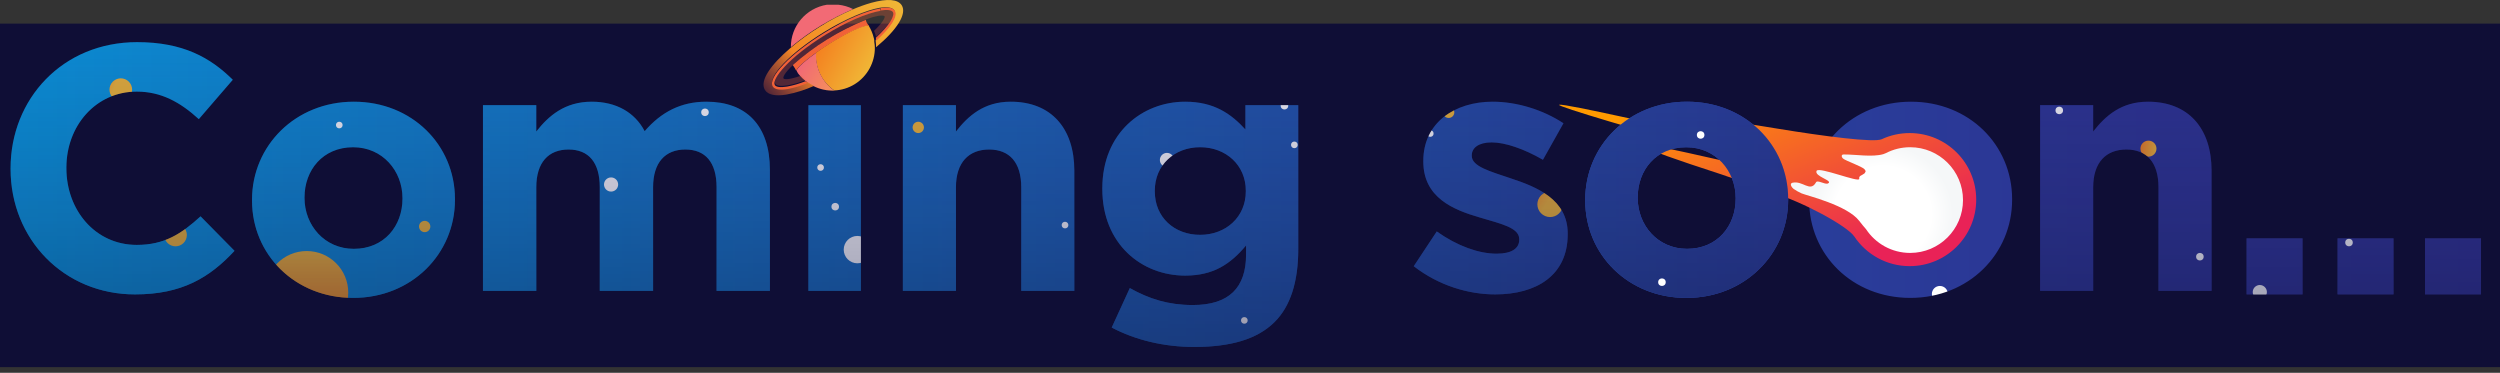 <svg xmlns="http://www.w3.org/2000/svg" xmlns:xlink="http://www.w3.org/1999/xlink" width="2649" height="395" version="1.1" viewBox="0 0 2649 395"><rect x="0" y="0" width="2649" height="395" fill="#333333" stroke="none"/><title>easter-egg</title><desc>Created with Sketch.</desc><defs><linearGradient id="linearGradient-1" x1="0%" x2="100%" y1="50%" y2="50%"><stop offset="0%" stop-color="#079AE0"/><stop offset="65%" stop-color="#27439E"/><stop offset="83%" stop-color="#2C3594"/><stop offset="100%" stop-color="#2E3191"/></linearGradient><linearGradient id="linearGradient-2" x1="50%" x2="50%" y1="-166.667%" y2="-66.975%"><stop offset="0%" stop-color="#F48120"/><stop offset="100%" stop-color="#F0B636"/></linearGradient><linearGradient id="linearGradient-3" x1="50%" x2="50%" y1="-158.951%" y2="-58.951%"><stop offset="0%" stop-color="#F48120"/><stop offset="100%" stop-color="#F0B636"/></linearGradient><linearGradient id="linearGradient-4" x1="50%" x2="50%" y1="-86.378%" y2="13.777%"><stop offset="0%" stop-color="#F48120"/><stop offset="100%" stop-color="#F0B636"/></linearGradient><linearGradient id="linearGradient-5" x1="50%" x2="50%" y1="-79.412%" y2="20.743%"><stop offset="0%" stop-color="#F48120"/><stop offset="100%" stop-color="#F0B636"/></linearGradient><linearGradient id="linearGradient-6" x1="50%" x2="50%" y1="100.042%" y2="0%"><stop offset="0%" stop-color="#F48120"/><stop offset="100%" stop-color="#F0B636"/></linearGradient><linearGradient id="linearGradient-7" x1="206.522%" x2="105.901%" y1="50%" y2="50%"><stop offset="0%" stop-color="#F48120"/><stop offset="100%" stop-color="#F0B636"/></linearGradient><linearGradient id="linearGradient-8" x1="1.769%" x2="99.787%" y1="38.013%" y2="58.919%"><stop offset="0%" stop-color="#F48120"/><stop offset="100%" stop-color="#F0B636"/></linearGradient><linearGradient id="linearGradient-9" x1="50%" x2="50%" y1="-113.056%" y2="-12.778%"><stop offset="0%" stop-color="#F48120"/><stop offset="100%" stop-color="#F0B636"/></linearGradient><linearGradient id="linearGradient-10" x1="50.139%" x2="50.139%" y1="-63.019%" y2="37.119%"><stop offset="0%" stop-color="#F48120"/><stop offset="100%" stop-color="#F0B636"/></linearGradient><linearGradient id="linearGradient-11" x1="15.891%" x2="90.637%" y1="12.863%" y2="76.052%"><stop offset="0%" stop-color="#FF9A00"/><stop offset="100%" stop-color="#E92257"/></linearGradient><radialGradient id="radialGradient-12" cx="53.794%" cy="63.529%" r="65.813%" fx="53.794%" fy="63.529%" gradientTransform="translate(0.538,0.635),scale(0.614,1),rotate(16.022),translate(-0.538,-0.635)"><stop offset="4%" stop-color="#FFF"/><stop offset="69%" stop-color="#FFF"/><stop offset="100%" stop-color="#F5F7F8"/></radialGradient><linearGradient id="linearGradient-13" x1="0%" x2="100%" y1="50%" y2="50%"><stop offset="0%" stop-color="#2647A1"/><stop offset="100%" stop-color="#293D99"/></linearGradient><linearGradient id="linearGradient-14" x1="50%" x2="50%" y1="0%" y2="109.321%"><stop offset="0%" stop-color="#222066" stop-opacity=".251"/><stop offset="100%" stop-color="#0F0E36"/></linearGradient><linearGradient id="linearGradient-15" x1="13.116%" x2="86.596%" y1="27.412%" y2="72.684%"><stop offset="0%" stop-color="#F48120"/><stop offset="100%" stop-color="#F0B636"/></linearGradient><linearGradient id="linearGradient-16" x1="14.574%" x2="111.314%" y1="23.165%" y2="85.386%"><stop offset="0%" stop-color="#F06876"/><stop offset="100%" stop-color="#F6925A"/></linearGradient><linearGradient id="linearGradient-17" x1="-2.977%" x2="102.679%" y1="80.703%" y2="19.536%"><stop offset="0%" stop-color="#F16137" stop-opacity=".3"/><stop offset="29%" stop-color="#F48723"/><stop offset="100%" stop-color="#F0B636"/></linearGradient><linearGradient id="linearGradient-18" x1="-13291.84%" x2="-13225.267%" y1="-13861.885%" y2="-14002.662%"><stop offset="0%" stop-color="#F16137" stop-opacity=".3"/><stop offset="29%" stop-color="#F48723"/><stop offset="100%" stop-color="#F0B636"/></linearGradient></defs><g id="Page-1" fill="none" fill-rule="evenodd" stroke="none" stroke-width="1"><g id="Group"><path id="Rectangle-path" fill="url(#linearGradient-1)" fill-rule="nonzero" d="M15,30 L2636,30 C2642.627,30 2648,35.373 2648,42 L2648,374 C2648,380.627 2642.627,386 2636,386 L15,386 C8.373,386 3,380.627 3,374 L3,42 C3,35.373 8.373,30 15,30 Z"/><circle id="Oval" cx="647.5" cy="195.5" r="7.5" fill="#FFF" fill-rule="nonzero"/><circle id="Oval" cx="450" cy="240" r="6" fill="url(#linearGradient-2)" fill-rule="nonzero" transform="translate(450, 240) rotate(-67.52) translate(-450, -240)"/><circle id="Oval" cx="359.5" cy="132.5" r="3.5" fill="#FFF" fill-rule="nonzero"/><circle id="Oval" cx="869.5" cy="177.5" r="3.5" fill="#FFF" fill-rule="nonzero"/><circle id="Oval" cx="973" cy="135" r="6" fill="url(#linearGradient-3)" fill-rule="nonzero" transform="translate(973, 135) rotate(-67.52) translate(-973, -135)"/><circle id="Oval" cx="186" cy="249" r="12" fill="url(#linearGradient-4)" fill-rule="nonzero" transform="translate(186, 249) rotate(-67.52) translate(-186, -249)"/><circle id="Oval" cx="128" cy="95" r="12" fill="url(#linearGradient-5)" fill-rule="nonzero" transform="translate(128, 95) rotate(-67.52) translate(-128, -95)"/><circle id="Oval" cx="325" cy="310" r="44" fill="url(#linearGradient-6)" fill-rule="nonzero"/><circle id="Oval" cx="1236.5" cy="169.5" r="7.5" fill="#FFF" fill-rule="nonzero"/><circle id="Oval" cx="1128.5" cy="238.5" r="3.5" fill="#FFF" fill-rule="nonzero"/><circle id="Oval" cx="1318.5" cy="339.5" r="3.5" fill="#FFF" fill-rule="nonzero"/><circle id="Oval" cx="1371.5" cy="153.5" r="3.5" fill="#FFF" fill-rule="nonzero"/><circle id="Oval" cx="1535" cy="119" r="6" fill="url(#linearGradient-7)" fill-rule="nonzero" transform="translate(1535, 119) rotate(-66.83) translate(-1535, -119)"/><circle id="Oval" cx="1515.5" cy="141.5" r="3.5" fill="#FFF" fill-rule="nonzero"/><circle id="Oval" cx="2276.5" cy="157.5" r="8.5" fill="url(#linearGradient-8)" fill-rule="nonzero"/><circle id="Oval" cx="2055.5" cy="311.5" r="8.5" fill="#FFF" fill-rule="nonzero"/><circle id="Oval" cx="2489" cy="257" r="4" fill="#FFF" fill-rule="nonzero"/><circle id="Oval" cx="747" cy="119" r="4" fill="#FFF" fill-rule="nonzero"/><circle id="Oval" cx="2394.5" cy="309.5" r="7.5" fill="#FFF" fill-rule="nonzero"/><circle id="Oval" cx="2182" cy="117" r="4" fill="#FFF" fill-rule="nonzero"/><circle id="Oval" cx="1361" cy="112" r="4" fill="#FFF" fill-rule="nonzero"/><circle id="Oval" cx="885" cy="219" r="4" fill="#FFF" fill-rule="nonzero"/><circle id="Oval" cx="2331" cy="272" r="4" fill="#FFF" fill-rule="nonzero"/><circle id="Oval" cx="1666" cy="196" r="4" fill="#FFF" fill-rule="nonzero"/><circle id="Oval" cx="2425.5" cy="380.5" r="6.5" fill="url(#linearGradient-9)" fill-rule="nonzero" transform="translate(2425.5, 380.5) rotate(-55.47) translate(-2425.5, -380.5)"/><circle id="Oval" cx="1642.5" cy="216.5" r="13.5" fill="url(#linearGradient-10)" fill-rule="nonzero" transform="translate(1642.5, 216.5) rotate(-55.47) translate(-1642.5, -216.5)"/><circle id="Oval" cx="908.5" cy="264.5" r="14.5" fill="#FFF" fill-rule="nonzero"/><path id="Combined-Shape" fill="#0F0E36" d="M143.076,311.941 C67.406,311.941 11.204,253.24 11.204,179.032 L11.204,178.294 C11.204,104.825 66.304,44.647 145.28,44.647 C193.768,44.647 222.787,60.891 246.663,84.52 L210.665,126.238 C190.829,108.148 170.626,97.072 144.913,97.072 C101.568,97.072 70.345,133.253 70.345,177.556 L70.345,178.294 C70.345,222.597 100.833,259.516 144.913,259.516 C174.299,259.516 192.298,247.702 212.502,229.242 L248.5,265.792 C222.052,294.22 192.666,311.941 143.076,311.941 Z M374.193,315.654 C312.644,315.654 267.039,269.827 267.039,212.451 L267.039,211.706 C267.039,154.33 313.015,107.758 374.934,107.758 C436.483,107.758 482.088,153.585 482.088,210.961 L482.088,211.706 C482.088,269.082 436.112,315.654 374.193,315.654 Z M374.934,263.68 C407.192,263.68 426.472,239.311 426.472,210.577 L426.472,209.85 C426.472,181.116 405.338,156.02 374.193,156.02 C341.935,156.02 322.655,180.389 322.655,209.122 L322.655,209.85 C322.655,238.583 343.789,263.68 374.934,263.68 Z M511.75,308.229 L511.75,111.43 L568.246,111.43 L568.246,139.334 C581.254,122.812 598.352,107.758 626.971,107.758 C652.989,107.758 672.688,119.14 683.095,138.967 C700.564,118.773 721.378,107.758 748.511,107.758 C790.511,107.758 815.785,132.725 815.785,180.089 L815.785,308.229 L759.29,308.229 L759.29,198.447 C759.29,172.012 747.396,158.427 726.21,158.427 C705.024,158.427 692.015,172.012 692.015,198.447 L692.015,308.229 L635.52,308.229 L635.52,198.447 C635.52,172.012 623.626,158.427 602.44,158.427 C581.254,158.427 568.246,172.012 568.246,198.447 L568.246,308.229 L511.75,308.229 Z M856.57,308.229 L856.57,111.471 L912.187,111.471 L912.187,308.229 L856.57,308.229 Z M956.68,308.229 L956.68,111.43 L1012.923,111.43 L1012.923,139.334 C1025.873,122.812 1042.524,107.758 1071.016,107.758 C1113.568,107.758 1138.359,135.663 1138.359,180.823 L1138.359,308.229 L1082.116,308.229 L1082.116,198.447 C1082.116,172.012 1069.536,158.427 1048.074,158.427 C1026.613,158.427 1012.923,172.012 1012.923,198.447 L1012.923,308.229 L956.68,308.229 Z M1265.384,367.627 C1233.299,367.627 1203.057,360.287 1177.979,347.073 L1197.156,305.229 C1217.44,316.608 1237.724,323.215 1263.909,323.215 C1302.264,323.215 1320.335,304.862 1320.335,269.626 L1320.335,260.083 C1303.739,279.903 1285.668,292.016 1255.795,292.016 C1209.695,292.016 1168.021,258.614 1168.021,200.254 L1168.021,199.52 C1168.021,140.792 1210.433,107.758 1255.795,107.758 C1286.406,107.758 1304.477,120.605 1319.597,137.122 L1319.597,111.429 L1375.655,111.429 L1375.655,263.753 C1375.655,298.99 1367.173,324.683 1350.577,341.2 C1332.137,359.552 1303.739,367.627 1265.384,367.627 Z M1271.653,248.83 C1298.986,248.83 1320.039,229.897 1320.039,202.796 L1320.039,202.054 C1320.039,174.953 1298.986,156.02 1271.653,156.02 C1244.321,156.02 1223.637,174.953 1223.637,202.054 L1223.637,202.796 C1223.637,230.268 1244.321,248.83 1271.653,248.83 Z M1584.269,311.941 C1556.141,311.941 1524.638,302.727 1498.011,282.088 L1522.388,245.232 C1544.14,260.711 1567.017,268.819 1585.769,268.819 C1602.271,268.819 1609.771,262.923 1609.771,254.077 L1609.771,253.34 C1609.771,241.177 1590.27,237.123 1568.142,230.489 C1540.015,222.381 1508.137,209.481 1508.137,171.151 L1508.137,170.414 C1508.137,130.24 1541.14,107.758 1581.644,107.758 C1607.146,107.758 1634.899,116.235 1656.651,130.609 L1634.899,169.308 C1615.022,157.883 1595.145,150.88 1580.519,150.88 C1566.642,150.88 1559.517,156.777 1559.517,164.517 L1559.517,165.254 C1559.517,176.311 1578.643,181.47 1600.396,188.842 C1628.523,198.056 1661.151,211.324 1661.151,247.443 L1661.151,248.18 C1661.151,292.039 1627.773,311.941 1584.269,311.941 Z M1786.844,315.654 C1725.295,315.654 1679.69,269.827 1679.69,212.451 L1679.69,211.706 C1679.69,154.33 1725.666,107.758 1787.586,107.758 C1849.134,107.758 1894.739,153.585 1894.739,210.961 L1894.739,211.706 C1894.739,269.082 1848.763,315.654 1786.844,315.654 Z M1787.586,263.68 C1819.843,263.68 1839.123,239.311 1839.123,210.577 L1839.123,209.85 C1839.123,181.116 1817.989,156.02 1786.844,156.02 C1754.587,156.02 1735.306,180.389 1735.306,209.122 L1735.306,209.85 C1735.306,238.583 1756.44,263.68 1787.586,263.68 Z M2024.14,315.654 C1962.591,315.654 1916.986,269.827 1916.986,212.451 L1916.986,211.706 C1916.986,154.33 1962.962,107.758 2024.881,107.758 C2086.43,107.758 2132.035,153.585 2132.035,210.961 L2132.035,211.706 C2132.035,269.082 2086.059,315.654 2024.14,315.654 Z M2024.881,263.68 C2057.139,263.68 2076.419,239.311 2076.419,210.577 L2076.419,209.85 C2076.419,181.116 2055.285,156.02 2024.14,156.02 C1991.882,156.02 1972.602,180.389 1972.602,209.122 L1972.602,209.85 C1972.602,238.583 1993.736,263.68 2024.881,263.68 Z M2161.697,308.229 L2161.697,111.43 L2217.94,111.43 L2217.94,139.334 C2230.891,122.812 2247.542,107.758 2276.033,107.758 C2318.585,107.758 2343.377,135.663 2343.377,180.823 L2343.377,308.229 L2287.134,308.229 L2287.134,198.447 C2287.134,172.012 2274.553,158.427 2253.092,158.427 C2231.631,158.427 2217.94,172.012 2217.94,198.447 L2217.94,308.229 L2161.697,308.229 Z M2380.454,311.941 L2380.454,252.542 L2439.778,252.542 L2439.778,311.941 L2380.454,311.941 Z M2476.856,311.941 L2476.856,252.542 L2536.18,252.542 L2536.18,311.941 L2476.856,311.941 Z M1.13686838e-13,25 L2649,25 L2649,389 L1.13686838e-13,389 L1.13686838e-13,25 Z M2569.549,311.941 L2628.873,311.941 L2628.873,252.542 L2569.549,252.542 L2569.549,311.941 Z"/><path id="Oval-2" fill="url(#linearGradient-11)" d="M2023.5,282 C2062.436,282 2094,250.436 2094,211.5 C2094,172.564 2062.436,141 2023.5,141 C2012.882,141 2002.813,143.347 1993.782,147.551 C1985.828,151.254 1933.253,144.514 1882.784,136.214 C1856.87,131.952 1830.72,127.805 1809.848,125.519 C1785.971,122.903 1782.644,131.353 1780.83,136.214 C1780.107,138.151 1657.684,109.168 1652.126,111.021 C1647.984,112.402 1745.072,140.674 1811.141,159.3 C1824.395,163.036 1835.834,168.366 1845.284,174.064 C1852.267,178.275 1619.783,118.479 1824.257,184.885 C1840.573,190.184 1872.81,202.637 1876.933,203.851 C1909.706,213.5 1957.367,239.447 1964.857,250.645 C1977.502,269.551 1999.047,282 2023.5,282 Z"/><path id="Combined-Shape" fill="url(#radialGradient-12)" fill-rule="nonzero" d="M1977.266,242.865 C1974.958,240.268 1972.569,237.361 1970.078,234.102 C1957.347,217.442 1915.216,207.482 1908.929,204.892 C1905.959,203.559 1903.116,201.959 1900.436,200.112 C1898.65,198.719 1895.783,194.686 1899.18,193.656 C1910.221,191.037 1917.946,204.038 1924.099,193.471 C1925.438,189.879 1933.72,196.001 1936.953,194.37 C1943.049,191.347 1922.224,187.031 1924.818,181.08 C1926.961,176.1 1970.972,194.304 1970.078,189.407 C1969.928,188.772 1969.975,188.107 1970.212,187.5 C1970.5,186.988 1970.915,186.561 1971.417,186.257 C1972.625,185.502 1974.487,184.715 1975.675,183.685 C1976.038,183.068 1976.412,182.458 1976.797,181.857 C1976.866,181.161 1976.569,180.369 1975.718,179.453 C1973.17,176.326 1955.403,170.367 1952.725,167.85 C1951.228,166.537 1950.772,163.793 1953.311,163.675 C1965.798,163.517 1983.988,166.793 1995.62,163.302 L1998.265,162.25 C2005.971,158.256 2014.722,156 2024,156 C2054.928,156 2080,181.072 2080,212 C2080,242.928 2054.928,268 2024,268 C2004.478,268 1987.29,258.011 1977.266,242.865 L1977.266,242.865 Z"/><path id="Combined-Shape" fill="url(#linearGradient-13)" d="M1786.844,315.654 C1725.295,315.654 1679.69,269.827 1679.69,212.451 L1679.69,211.706 C1679.69,154.33 1725.666,107.758 1787.586,107.758 C1849.134,107.758 1894.739,153.585 1894.739,210.961 L1894.739,211.706 C1894.739,269.082 1848.763,315.654 1786.844,315.654 Z M1787.586,263.68 C1819.843,263.68 1839.123,239.311 1839.123,210.577 L1839.123,209.85 C1839.123,181.116 1817.989,156.02 1786.844,156.02 C1754.587,156.02 1735.306,180.389 1735.306,209.122 L1735.306,209.85 C1735.306,238.583 1756.44,263.68 1787.586,263.68 Z"/><path id="Combined-Shape" fill="url(#linearGradient-14)" d="M143.076,311.941 C67.406,311.941 11.204,253.24 11.204,179.032 L11.204,178.294 C11.204,104.825 66.304,44.647 145.28,44.647 C193.768,44.647 222.787,60.891 246.663,84.52 L210.665,126.238 C190.829,108.148 170.626,97.072 144.913,97.072 C101.568,97.072 70.345,133.253 70.345,177.556 L70.345,178.294 C70.345,222.597 100.833,259.516 144.913,259.516 C174.299,259.516 192.298,247.702 212.502,229.242 L248.5,265.792 C222.052,294.22 192.666,311.941 143.076,311.941 Z M374.193,315.654 C312.644,315.654 267.039,269.827 267.039,212.451 L267.039,211.706 C267.039,154.33 313.015,107.758 374.934,107.758 C436.483,107.758 482.088,153.585 482.088,210.961 L482.088,211.706 C482.088,269.082 436.112,315.654 374.193,315.654 Z M374.934,263.68 C407.192,263.68 426.472,239.311 426.472,210.577 L426.472,209.85 C426.472,181.116 405.338,156.02 374.193,156.02 C341.935,156.02 322.655,180.389 322.655,209.122 L322.655,209.85 C322.655,238.583 343.789,263.68 374.934,263.68 Z M511.75,308.229 L511.75,111.43 L568.246,111.43 L568.246,139.334 C581.254,122.812 598.352,107.758 626.971,107.758 C652.989,107.758 672.688,119.14 683.095,138.967 C700.564,118.773 721.378,107.758 748.511,107.758 C790.511,107.758 815.785,132.725 815.785,180.089 L815.785,308.229 L759.29,308.229 L759.29,198.447 C759.29,172.012 747.396,158.427 726.21,158.427 C705.024,158.427 692.015,172.012 692.015,198.447 L692.015,308.229 L635.52,308.229 L635.52,198.447 C635.52,172.012 623.626,158.427 602.44,158.427 C581.254,158.427 568.246,172.012 568.246,198.447 L568.246,308.229 L511.75,308.229 Z M856.57,308.229 L856.57,111.471 L912.187,111.471 L912.187,308.229 L856.57,308.229 Z M956.68,308.229 L956.68,111.43 L1012.923,111.43 L1012.923,139.334 C1025.873,122.812 1042.524,107.758 1071.016,107.758 C1113.568,107.758 1138.359,135.663 1138.359,180.823 L1138.359,308.229 L1082.116,308.229 L1082.116,198.447 C1082.116,172.012 1069.536,158.427 1048.074,158.427 C1026.613,158.427 1012.923,172.012 1012.923,198.447 L1012.923,308.229 L956.68,308.229 Z M1265.384,367.627 C1233.299,367.627 1203.057,360.287 1177.979,347.073 L1197.156,305.229 C1217.44,316.608 1237.724,323.215 1263.909,323.215 C1302.264,323.215 1320.335,304.862 1320.335,269.626 L1320.335,260.083 C1303.739,279.903 1285.668,292.016 1255.795,292.016 C1209.695,292.016 1168.021,258.614 1168.021,200.254 L1168.021,199.52 C1168.021,140.792 1210.433,107.758 1255.795,107.758 C1286.406,107.758 1304.477,120.605 1319.597,137.122 L1319.597,111.429 L1375.655,111.429 L1375.655,263.753 C1375.655,298.99 1367.173,324.683 1350.577,341.2 C1332.137,359.552 1303.739,367.627 1265.384,367.627 Z M1271.653,248.83 C1298.986,248.83 1320.039,229.897 1320.039,202.796 L1320.039,202.054 C1320.039,174.953 1298.986,156.02 1271.653,156.02 C1244.321,156.02 1223.637,174.953 1223.637,202.054 L1223.637,202.796 C1223.637,230.268 1244.321,248.83 1271.653,248.83 Z M1584.269,311.941 C1556.141,311.941 1524.638,302.727 1498.011,282.088 L1522.388,245.232 C1544.14,260.711 1567.017,268.819 1585.769,268.819 C1602.271,268.819 1609.771,262.923 1609.771,254.077 L1609.771,253.34 C1609.771,241.177 1590.27,237.123 1568.142,230.489 C1540.015,222.381 1508.137,209.481 1508.137,171.151 L1508.137,170.414 C1508.137,130.24 1541.14,107.758 1581.644,107.758 C1607.146,107.758 1634.899,116.235 1656.651,130.609 L1634.899,169.308 C1615.022,157.883 1595.145,150.88 1580.519,150.88 C1566.642,150.88 1559.517,156.777 1559.517,164.517 L1559.517,165.254 C1559.517,176.311 1578.643,181.47 1600.396,188.842 C1628.523,198.056 1661.151,211.324 1661.151,247.443 L1661.151,248.18 C1661.151,292.039 1627.773,311.941 1584.269,311.941 Z M1786.844,315.654 C1725.295,315.654 1679.69,269.827 1679.69,212.451 L1679.69,211.706 C1679.69,154.33 1725.666,107.758 1787.586,107.758 C1849.134,107.758 1894.739,153.585 1894.739,210.961 L1894.739,211.706 C1894.739,269.082 1848.763,315.654 1786.844,315.654 Z M1787.586,263.68 C1819.843,263.68 1839.123,239.311 1839.123,210.577 L1839.123,209.85 C1839.123,181.116 1817.989,156.02 1786.844,156.02 C1754.587,156.02 1735.306,180.389 1735.306,209.122 L1735.306,209.85 C1735.306,238.583 1756.44,263.68 1787.586,263.68 Z M2161.697,308.229 L2161.697,111.43 L2217.94,111.43 L2217.94,139.334 C2230.891,122.812 2247.542,107.758 2276.033,107.758 C2318.585,107.758 2343.377,135.663 2343.377,180.823 L2343.377,308.229 L2287.134,308.229 L2287.134,198.447 C2287.134,172.012 2274.553,158.427 2253.092,158.427 C2231.631,158.427 2217.94,172.012 2217.94,198.447 L2217.94,308.229 L2161.697,308.229 Z M2380.454,311.941 L2380.454,252.542 L2439.778,252.542 L2439.778,311.941 L2380.454,311.941 Z M2476.856,311.941 L2476.856,252.542 L2536.18,252.542 L2536.18,311.941 L2476.856,311.941 Z M2569.549,311.941 L2569.549,252.542 L2628.873,252.542 L2628.873,311.941 L2569.549,311.941 Z" opacity=".454"/><g id="saturn" fill-rule="nonzero" transform="translate(809, 0)"><path id="Shape" fill="#F16137" d="M108.412,21 C80.023,32.393 53.831,48.606 31,68.918 C32.412,70.832 33.649,72.867 34.699,75 C35.882,71.535 43.797,64.384 55.3,56.238 C59.812,53.031 64.916,49.64 70.353,46.286 C89.586,34.38 106.933,26.603 112,27.266 C110.104,25.661 108.835,23.443 108.412,21 Z"/><path id="Shape" fill="url(#linearGradient-15)" d="M117.38,44.346 C117.397,44.053 117.397,43.758 117.38,43.464 L117.38,42.73 C117.38,41.774 116.979,40.819 116.76,39.863 C116.232,37.665 115.525,35.514 114.647,33.433 C113.715,31.222 112.619,29.084 111.368,27.039 C106.376,26.378 89.289,34.131 70.343,46 C64.987,49.344 59.959,52.688 55.514,55.921 C54.604,71.792 62.035,86.976 75.079,95.9 C67.429,96.222 59.825,94.552 53,91.05 C66.938,98.142 83.531,97.407 96.799,89.111 C110.067,80.815 118.099,66.154 117.999,50.409 C117.935,48.376 117.728,46.35 117.38,44.346 Z"/><path id="Shape" fill="url(#linearGradient-16)" d="M56.266,65.945 C55.724,62.659 55.55,59.324 55.745,56 C44.162,64.171 36.192,71.343 35,74.819 C35.15,75.032 35.287,75.254 35.41,75.484 L35.41,75.706 L35.857,76.372 L35.857,76.556 L36.341,77.222 L36.341,77.407 L36.862,78.072 L37.421,78.775 C37.868,79.329 38.352,79.884 38.836,80.402 C40.328,82.098 41.946,83.68 43.678,85.134 L45.95,86.946 C48.057,88.52 50.3,89.905 52.654,91.086 C59.56,94.582 67.254,96.262 75,95.967 C64.933,88.876 58.178,78.051 56.266,65.945 Z"/><path id="Shape" fill="#F26A75" d="M95,9.632 C90.078,7.144 84.737,5.574 79.242,5 L78.204,5 L77.277,5 L71.233,5 L70.64,5 L70.047,5 L69.491,5 L68.786,5 L68.378,5 L67.229,5 C45.034,8.592 28.8,27.702 29.002,50 C38.955,41.651 49.527,34.056 60.629,27.279 C71.623,20.549 83.112,14.65 95,9.632 Z"/><path id="Shape" fill="url(#linearGradient-17)" d="M146.528,5.675 C142.45,-0.875 131.257,-1.727 114.171,2.973 C107.504,4.884 100.967,7.22 94.601,9.968 C82.656,15.12 71.121,21.17 60.094,28.066 C48.996,34.887 38.428,42.533 28.479,50.938 C8.427,67.962 -4.619,85.467 1.533,95.349 C4.758,100.53 12.652,102.122 24.179,100.234 C34.258,98.345 44.075,95.264 53.423,91.056 C51.081,89.873 48.848,88.486 46.751,86.911 C39.84,89.792 32.648,91.95 25.291,93.35 C17.434,94.609 11.948,93.795 9.91,90.538 C4.202,81.285 28.442,56.045 63.875,34.135 C86.78,19.998 108.833,10.708 123.177,8.229 C130.998,6.933 136.52,7.748 138.559,11.042 C142.265,16.778 134.037,28.769 118.878,42.277 L118.878,43.018 C118.896,43.313 118.896,43.61 118.878,43.906 C119.16,45.941 119.296,47.994 119.285,50.049 C142.006,31.138 152.013,14.557 146.528,5.675 Z"/><path id="Shape" fill="url(#linearGradient-18)" d="M65.844,36.001 C27.178,59.718 8.719,82.732 12.478,88.827 C13.818,90.97 18.507,91.561 25.354,90.453 C32.093,89.203 38.688,87.285 45.041,84.727 C43.302,83.284 41.684,81.702 40.203,79.998 C27.736,84.579 21.968,84.357 21.224,83.138 C20.479,81.919 21.633,77.893 32.016,68.103 C54.987,47.746 81.341,31.498 109.906,20.08 C113.717,18.631 117.653,17.53 121.666,16.792 C126.169,16.053 127.955,16.792 128.29,17.161 C129.034,18.38 126.69,23.626 117.126,32.677 C118.022,34.769 118.744,36.931 119.284,39.141 C133.612,26.212 139.864,15.868 137.519,12.1 C136.179,9.958 131.453,9.367 124.643,10.475 L124.234,8 L124.643,10.475 C109.757,12.987 87.875,22.481 65.844,36.001 Z"/><path id="Shape" fill="#F16137" d="M44.604,86.003 C38.251,88.575 31.654,90.504 24.914,91.76 C18.065,92.875 13.375,92.28 12.035,90.126 C8.312,83.997 26.737,60.855 65.412,37.008 C87.447,23.412 109.334,13.866 124,11.489 L123.591,9 C109.223,11.34 87.075,20.664 64.034,35.002 C28.375,56.992 4.106,82.325 9.838,91.612 C11.886,94.881 17.283,95.698 25.286,94.435 C32.674,93.03 39.897,90.864 46.838,87.972 L44.604,86.003 Z"/><path id="Shape" fill="#F16137" d="M137.038,12.706 C139.357,16.446 133.357,26.993 119,40.083 C119.221,41.055 119.442,42.028 119.626,43 C134.682,29.349 142.707,17.232 139.173,11.435 C137.148,8.106 131.81,7.283 123.896,8.592 L124.301,11.098 C131.037,10.014 135.676,10.612 137.038,12.706 Z"/></g></g><circle id="Oval" cx="1761" cy="299" r="4" fill="#FFF" fill-rule="nonzero"/><circle id="Oval" cx="1802" cy="143" r="4" fill="#FFF" fill-rule="nonzero"/></g></svg>